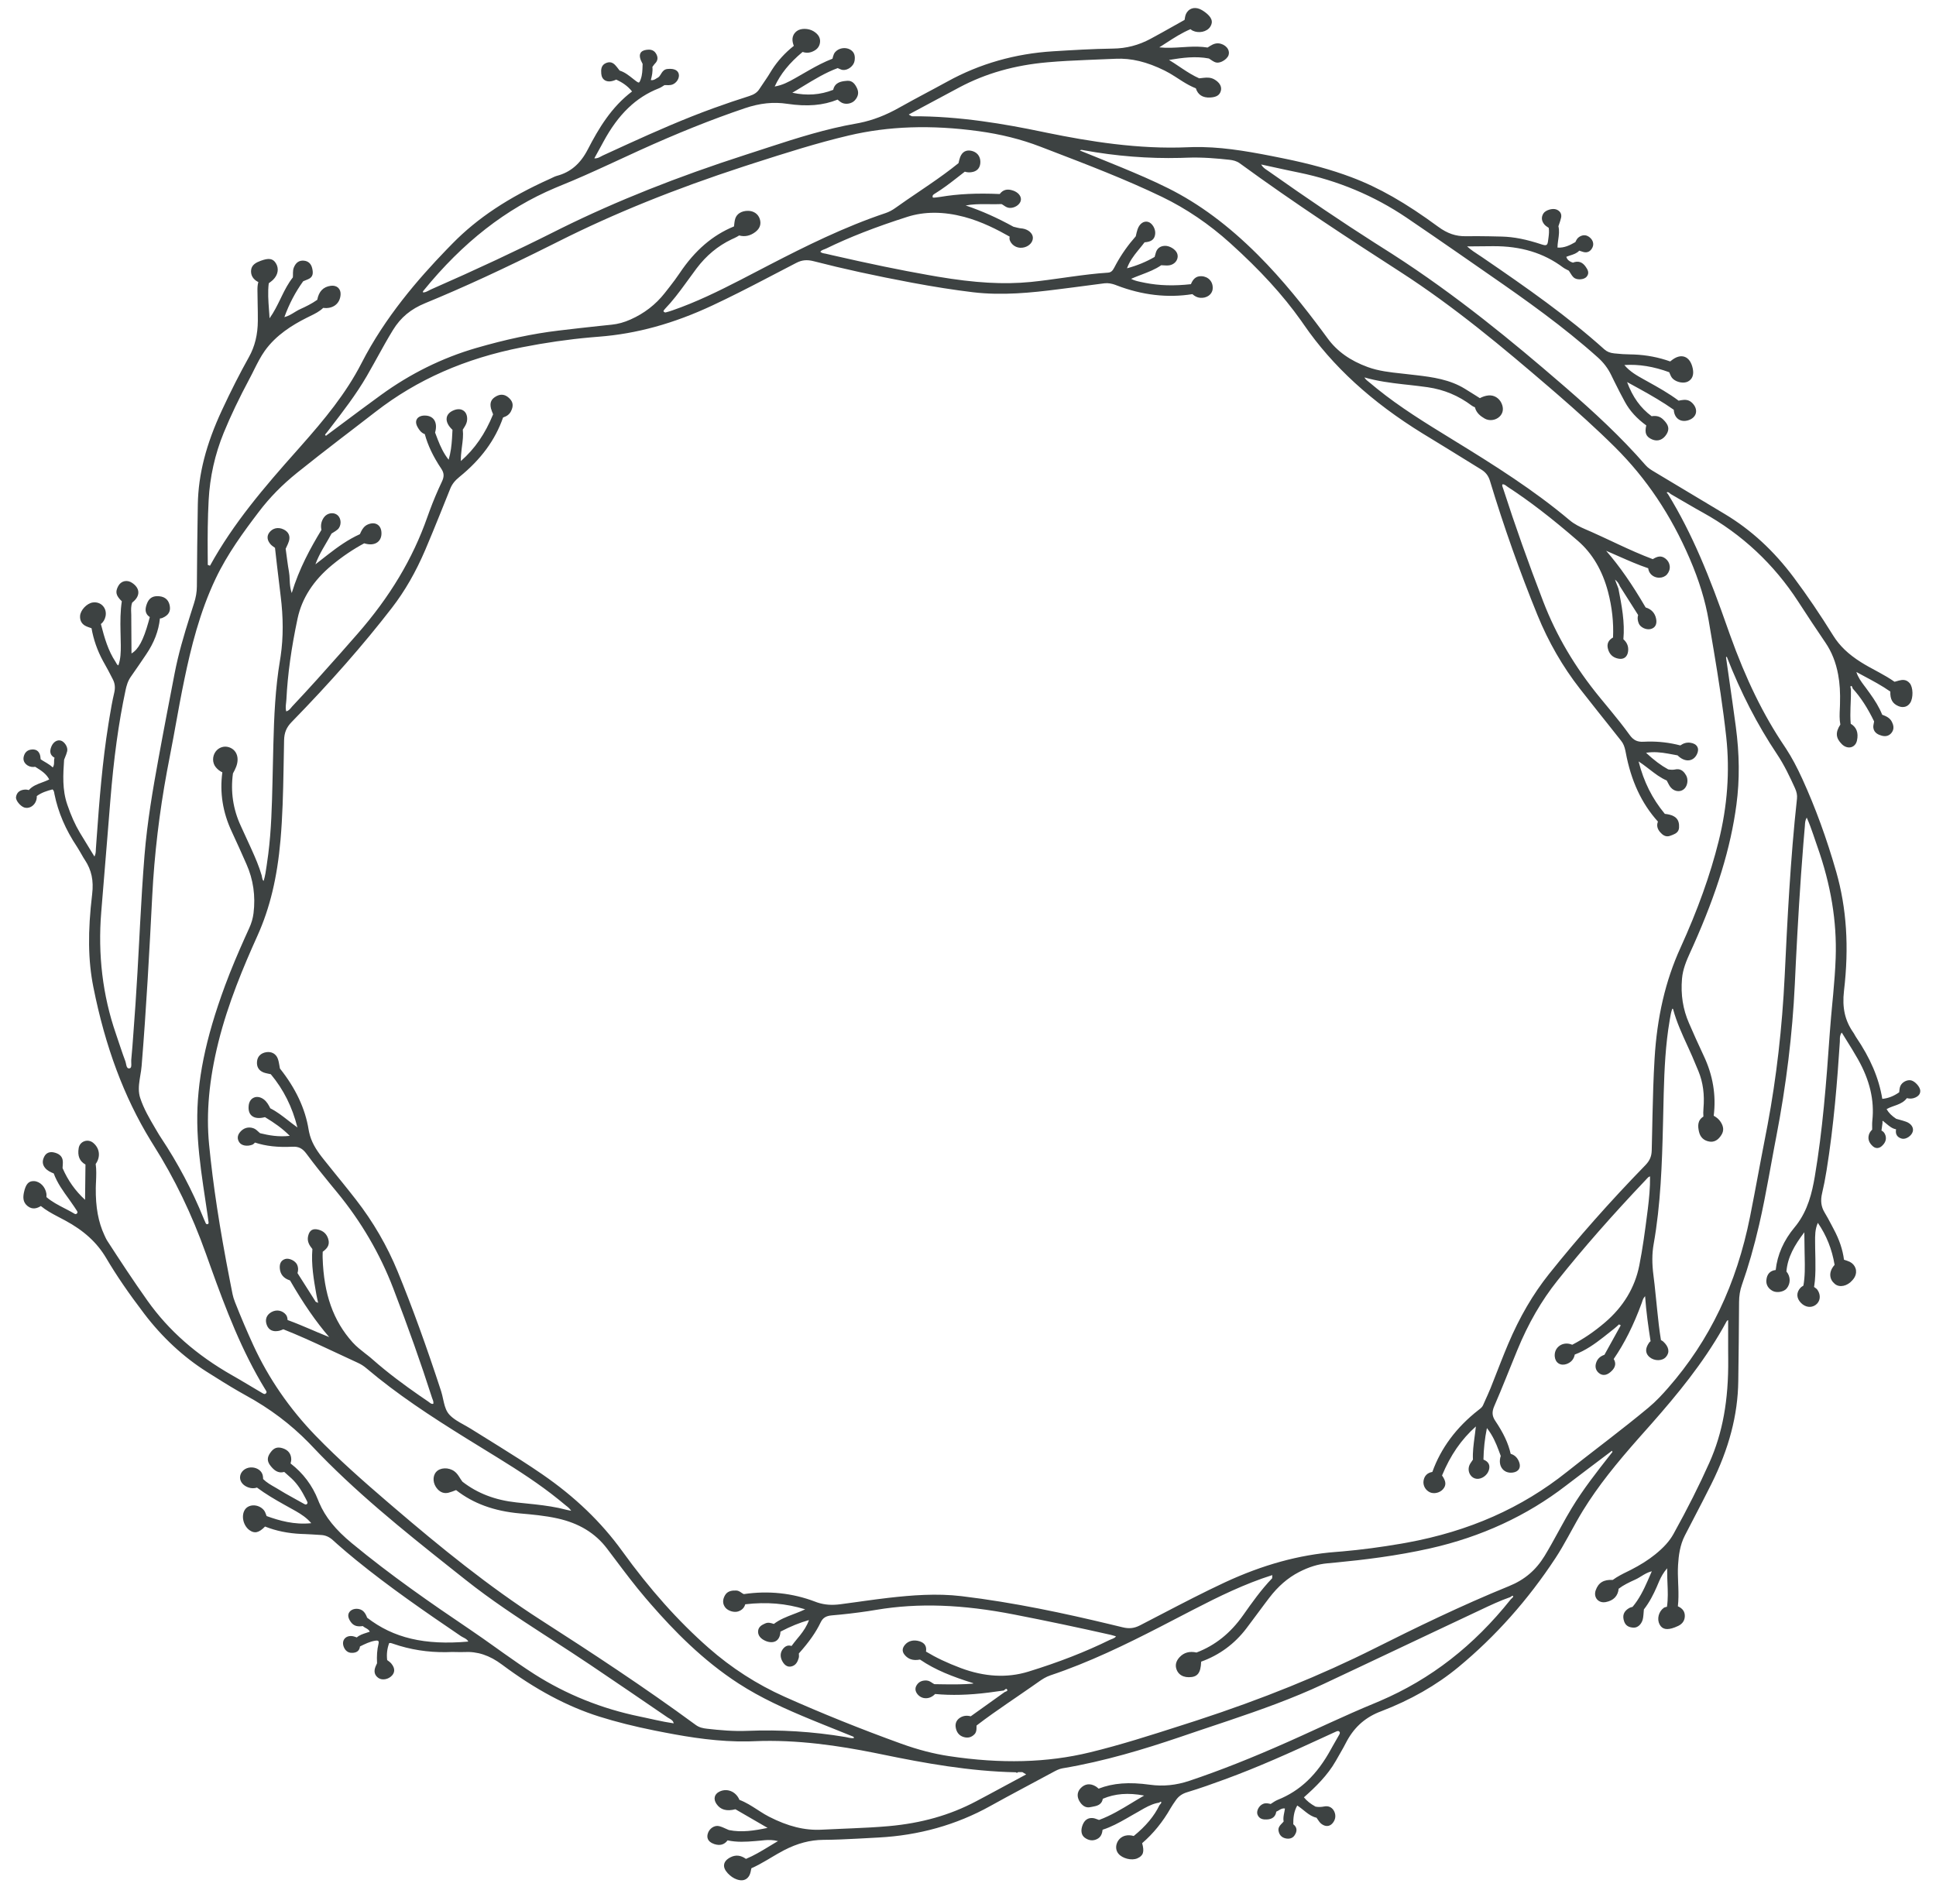 <?xml version="1.0" encoding="UTF-8"?>
<svg width="61px" height="60px" viewBox="0 0 61 60" version="1.1" xmlns="http://www.w3.org/2000/svg" xmlns:xlink="http://www.w3.org/1999/xlink">
    <title>53</title>
    <g id="页面-1" stroke="none" stroke-width="1" fill="none" fill-rule="evenodd">
        <g id="花环" transform="translate(-240, -556)" fill="#3D4242">
            <path d="M284.153,604.644 C283.5,604.756 282.892,604.836 282.303,604.888 L282.082,604.906 C280.932,604.995 279.789,605.309 278.59,605.866 C277.923,606.177 277.262,606.521 276.622,606.854 C276.387,606.977 276.153,607.099 275.917,607.22 C275.735,607.313 275.577,607.33 275.372,607.28 L274.961,607.181 C273.572,606.848 271.966,606.499 270.297,606.299 C269.51,606.205 268.725,606.269 267.994,606.352 C267.748,606.38 267.501,606.414 267.257,606.447 L267.015,606.481 C266.838,606.505 266.661,606.53 266.484,606.553 C266.209,606.59 265.981,606.573 265.754,606.498 L265.686,606.473 C264.967,606.199 264.21,606.12 263.437,606.234 C263.419,606.227 263.402,606.217 263.384,606.205 L263.358,606.188 C263.311,606.156 263.262,606.122 263.196,606.121 C263.065,606.117 262.92,606.133 262.841,606.275 C262.762,606.416 262.766,606.545 262.854,606.658 C262.939,606.765 263.133,606.823 263.261,606.779 C263.377,606.74 263.451,606.664 263.481,606.555 C264.158,606.476 264.761,606.527 265.37,606.713 C265.277,606.758 265.184,606.795 265.092,606.831 L265.001,606.866 C264.777,606.952 264.566,607.033 264.383,607.174 L264.366,607.169 C264.287,607.144 264.205,607.118 264.117,607.156 L264.071,607.177 C263.991,607.214 263.899,607.273 263.887,607.392 C263.876,607.508 263.936,607.608 264.061,607.679 C264.195,607.756 264.34,607.771 264.439,607.718 C264.504,607.683 264.582,607.602 264.591,607.417 C264.914,607.249 265.194,607.135 265.489,607.052 C265.424,607.239 265.319,607.392 265.207,607.534 L265.109,607.653 C265.052,607.723 264.994,607.795 264.94,607.869 C264.838,607.835 264.749,607.863 264.672,607.959 C264.583,608.07 264.574,608.205 264.645,608.341 C264.692,608.43 264.748,608.486 264.812,608.508 C264.849,608.521 264.889,608.523 264.931,608.514 C265.08,608.483 265.135,608.356 265.166,608.248 C265.174,608.222 265.175,608.195 265.174,608.168 L265.172,608.141 C265.171,608.129 265.171,608.116 265.171,608.104 C265.493,607.744 265.705,607.442 265.857,607.126 C265.925,606.984 266.025,606.921 266.204,606.905 C266.587,606.873 266.97,606.828 267.346,606.772 L267.627,606.727 C268.939,606.509 270.317,606.557 271.962,606.879 C272.969,607.075 273.988,607.29 274.99,607.516 L275.058,607.534 L275.163,607.565 C275.138,607.603 275.101,607.622 275.061,607.639 L275.03,607.651 C275.009,607.659 274.988,607.667 274.969,607.676 C274.2,608.054 273.36,608.382 272.402,608.677 C271.734,608.883 271.019,608.844 270.272,608.564 C269.836,608.4 269.488,608.234 269.176,608.045 C269.203,607.887 269.141,607.778 268.987,607.725 L268.969,607.719 C268.786,607.664 268.615,607.707 268.51,607.836 C268.413,607.954 268.42,608.067 268.532,608.18 C268.581,608.23 268.636,608.266 268.698,608.287 C268.781,608.316 268.877,608.318 268.988,608.297 C269.474,608.629 270.01,608.835 270.661,609.04 C270.661,609.045 270.661,609.05 270.662,609.055 C270.363,609.081 270.059,609.081 269.761,609.077 L269.44,609.072 L269.405,609.052 L269.369,609.03 C269.319,608.996 269.266,608.961 269.196,608.957 C269.048,608.948 268.94,609.002 268.875,609.117 C268.825,609.206 268.837,609.3 268.91,609.39 C268.974,609.468 269.063,609.512 269.162,609.515 C269.272,609.519 269.381,609.47 269.463,609.382 C269.976,609.43 270.526,609.416 271.142,609.338 L271.627,609.272 L271.675,609.234 C271.688,609.225 271.7,609.218 271.709,609.22 C271.719,609.221 271.727,609.233 271.732,609.242 C271.74,609.254 271.742,609.264 271.739,609.272 C271.736,609.283 271.722,609.292 271.705,609.3 L271.655,609.321 L270.586,610.085 C270.467,610.053 270.362,610.065 270.266,610.119 C270.145,610.188 270.09,610.301 270.113,610.435 C270.135,610.572 270.204,610.669 270.311,610.718 L270.357,610.736 C270.493,610.778 270.606,610.751 270.703,610.652 C270.759,610.594 270.766,610.528 270.768,610.462 L270.768,610.434 C270.768,610.414 270.768,610.394 270.77,610.375 C271.094,610.126 271.433,609.889 271.769,609.658 L272.019,609.487 C272.177,609.378 272.339,609.268 272.499,609.156 L272.739,608.988 C272.831,608.923 272.953,608.842 273.097,608.794 C274.313,608.388 275.483,607.817 276.55,607.268 L277.606,606.721 C278.4,606.311 279.22,605.909 280.088,605.635 L280.083,605.735 C279.735,606.097 279.447,606.504 279.169,606.899 C278.769,607.466 278.288,607.851 277.7,608.075 C277.484,608.026 277.305,608.074 277.168,608.22 C277.05,608.346 277.019,608.481 277.076,608.622 C277.117,608.722 277.191,608.792 277.293,608.827 C277.341,608.844 277.397,608.853 277.457,608.853 C277.731,608.853 277.834,608.724 277.846,608.363 C278.42,608.156 278.899,607.804 279.271,607.315 L279.444,607.084 L279.864,606.52 C279.906,606.465 279.948,606.409 279.99,606.354 C280.269,605.989 280.576,605.722 280.93,605.539 C281.242,605.379 281.525,605.291 281.822,605.264 L282.099,605.238 C282.956,605.156 284.017,605.029 285.065,604.792 C286.673,604.43 288.112,603.764 289.341,602.815 C289.567,602.641 289.796,602.467 290.024,602.296 L290.792,601.716 L290.805,601.756 L290.727,601.854 C290.309,602.387 289.877,602.937 289.52,603.528 C289.41,603.709 289.305,603.895 289.204,604.08 L289.103,604.263 C288.964,604.518 288.82,604.78 288.667,605.032 C288.392,605.481 288.036,605.783 287.547,605.982 C286.043,606.593 284.565,607.315 283.318,607.941 C281.615,608.795 279.778,609.54 277.71,610.215 L277.2,610.379 C276.272,610.677 275.313,610.985 274.346,611.22 C272.996,611.549 271.541,611.587 269.9,611.339 C269.412,611.265 268.92,611.137 268.396,610.948 C267.129,610.49 265.889,609.991 264.711,609.464 C263.851,609.079 263.048,608.562 262.326,607.928 C261.369,607.086 260.478,606.089 259.604,604.878 C258.94,603.96 258.115,603.167 257.082,602.456 C256.645,602.155 256.191,601.868 255.744,601.59 L255.41,601.382 C255.215,601.262 255.02,601.141 254.826,601.019 C254.78,600.99 254.733,600.963 254.685,600.936 L254.614,600.897 C254.449,600.805 254.278,600.71 254.158,600.578 C254.067,600.478 254.023,600.349 253.989,600.209 L253.961,600.087 C253.943,600.005 253.925,599.92 253.899,599.84 C253.434,598.417 252.987,597.184 252.531,596.071 C252.199,595.262 251.756,594.499 251.214,593.802 C251.073,593.62 250.927,593.438 250.783,593.259 L250.567,592.993 C250.452,592.85 250.337,592.707 250.222,592.564 L250.133,592.451 C249.957,592.222 249.804,591.981 249.739,591.675 L249.724,591.597 C249.619,590.939 249.315,590.292 248.82,589.671 L248.804,589.579 C248.791,589.506 248.779,589.43 248.752,589.359 C248.695,589.208 248.556,589.131 248.39,589.157 C248.222,589.184 248.116,589.288 248.099,589.442 C248.08,589.613 248.151,589.735 248.306,589.796 C248.341,589.809 248.378,589.818 248.414,589.826 L248.532,589.851 C248.936,590.335 249.21,590.885 249.371,591.529 C249.305,591.482 249.242,591.434 249.181,591.387 L249.09,591.316 C248.9,591.168 248.721,591.028 248.516,590.925 C248.467,590.827 248.411,590.717 248.306,590.64 C248.206,590.568 248.096,590.548 248.003,590.587 C247.91,590.625 247.849,590.716 247.836,590.836 C247.819,590.982 247.853,591.094 247.933,591.161 C248.024,591.237 248.167,591.252 248.349,591.204 C248.644,591.383 248.892,591.553 249.13,591.793 C248.778,591.834 248.473,591.778 248.195,591.71 L248.166,591.686 L248.138,591.66 C248.102,591.627 248.066,591.593 248.019,591.569 L247.98,591.552 C247.823,591.499 247.671,591.545 247.562,591.677 C247.476,591.781 247.469,591.892 247.541,591.998 C247.611,592.102 247.783,592.134 247.949,592.073 C247.97,592.065 247.987,592.051 248.003,592.036 L248.034,592.005 C248.378,592.118 248.753,592.159 249.214,592.136 C249.41,592.126 249.53,592.187 249.658,592.36 C249.899,592.687 250.158,593.009 250.415,593.322 L250.625,593.577 C251.378,594.493 251.971,595.507 252.388,596.592 C252.868,597.842 253.266,598.966 253.606,600.028 L253.615,600.054 L253.624,600.079 C253.645,600.131 253.664,600.18 253.653,600.237 C253.616,600.247 253.585,600.234 253.555,600.213 L253.485,600.161 L253.212,599.974 C252.747,599.651 252.233,599.274 251.744,598.843 C251.693,598.797 251.639,598.753 251.585,598.711 L251.504,598.648 C251.369,598.542 251.228,598.432 251.11,598.301 C250.501,597.624 250.201,596.778 250.166,595.639 L250.165,595.569 L250.168,595.446 C250.288,595.357 250.407,595.245 250.341,595.039 C250.293,594.887 250.194,594.793 250.039,594.751 C249.949,594.727 249.878,594.73 249.824,594.761 C249.769,594.793 249.731,594.854 249.709,594.948 C249.668,595.117 249.748,595.246 249.843,595.36 C249.802,595.849 249.886,596.326 249.967,596.788 L249.989,596.898 L250.024,597.057 L249.947,597.021 L249.374,596.119 C249.402,596.025 249.399,595.939 249.364,595.858 C249.308,595.73 249.11,595.635 248.986,595.674 C248.858,595.715 248.801,595.817 248.817,595.979 C248.834,596.157 248.935,596.279 249.117,596.342 L249.138,596.349 C249.558,597.077 249.953,597.648 250.372,598.135 C250.251,598.086 250.13,598.036 250.011,597.986 L249.834,597.91 C249.582,597.803 249.322,597.692 249.061,597.597 C249.058,597.547 249.051,597.484 249.011,597.432 C248.899,597.292 248.711,597.257 248.551,597.348 C248.396,597.436 248.343,597.583 248.405,597.751 C248.466,597.914 248.6,597.978 248.794,597.937 C248.817,597.932 248.839,597.924 248.861,597.916 L248.927,597.889 C249.4,598.076 249.869,598.29 250.326,598.504 L250.599,598.631 C250.825,598.737 251.05,598.843 251.276,598.946 C251.375,598.991 251.464,599.048 251.548,599.12 C252.512,599.936 253.558,600.622 254.712,601.338 L255.692,601.942 C256.342,602.344 256.997,602.766 257.598,603.252 L257.804,603.421 L257.831,603.443 C257.889,603.487 257.947,603.533 257.998,603.608 L257.972,603.603 C257.941,603.597 257.913,603.592 257.886,603.586 L257.847,603.577 C257.524,603.491 257.192,603.444 256.864,603.407 L256.271,603.345 C255.6,603.272 255.044,603.059 254.571,602.692 C254.552,602.668 254.535,602.643 254.518,602.617 L254.493,602.578 C254.445,602.501 254.396,602.422 254.316,602.364 C254.135,602.232 253.866,602.242 253.741,602.386 C253.619,602.526 253.638,602.763 253.785,602.925 C253.884,603.033 254,603.071 254.131,603.039 C254.171,603.029 254.211,603.016 254.25,603.002 L254.37,602.956 C254.909,603.378 255.565,603.618 256.375,603.691 C256.764,603.725 257.166,603.761 257.561,603.848 C258.243,603.999 258.755,604.31 259.127,604.8 L259.382,605.138 C259.688,605.545 260.004,605.965 260.341,606.359 L260.524,606.571 C261.215,607.363 262.129,608.312 263.271,609.051 C263.972,609.505 264.716,609.844 265.617,610.214 L265.966,610.356 L266.853,610.713 L266.86,610.716 C266.887,610.725 266.905,610.732 266.906,610.77 C266.856,610.78 266.803,610.772 266.749,610.761 L266.71,610.752 C266.685,610.747 266.66,610.741 266.636,610.737 C265.612,610.566 264.575,610.501 263.556,610.543 C263.112,610.562 262.677,610.522 262.274,610.476 C262.157,610.463 262.033,610.439 261.923,610.358 C260.283,609.153 258.611,608.059 257.049,607.056 C255.391,605.992 253.853,604.736 252.432,603.52 L252.182,603.306 C251.484,602.706 250.678,602.001 249.938,601.236 C249.119,600.388 248.463,599.434 247.987,598.402 C247.785,597.962 247.589,597.503 247.405,597.035 C247.368,596.94 247.343,596.86 247.328,596.785 L247.247,596.374 C246.917,594.687 246.713,593.344 246.588,592.065 C246.492,591.075 246.588,590.02 246.881,588.841 C247.186,587.614 247.674,586.458 248.111,585.489 C248.503,584.62 248.734,583.661 248.838,582.472 C248.902,581.736 248.921,580.985 248.934,580.253 L248.951,579.328 C248.956,579.088 249.025,578.921 249.189,578.753 C250.417,577.494 251.45,576.318 252.347,575.156 C252.756,574.627 253.1,574.028 253.4,573.327 C253.553,572.969 253.701,572.604 253.847,572.244 L254.187,571.398 C254.245,571.256 254.332,571.145 254.479,571.026 C255.154,570.478 255.603,569.867 255.851,569.156 C255.977,569.114 256.055,569.052 256.101,568.958 C256.183,568.794 256.168,568.67 256.053,568.556 C255.929,568.431 255.792,568.406 255.647,568.481 C255.479,568.569 255.426,568.685 255.469,568.868 C255.477,568.899 255.488,568.93 255.499,568.96 L255.537,569.056 C255.285,569.673 254.962,570.143 254.521,570.529 C254.518,570.399 254.53,570.276 254.545,570.156 L254.556,570.067 C254.58,569.886 254.602,569.714 254.582,569.539 L254.638,569.45 C254.68,569.382 254.715,569.309 254.719,569.221 C254.725,569.096 254.684,568.996 254.604,568.941 C254.525,568.885 254.416,568.88 254.298,568.928 C254.169,568.98 254.092,569.061 254.075,569.164 C254.055,569.284 254.12,569.418 254.257,569.545 L254.242,569.822 C254.228,570.035 254.204,570.255 254.136,570.487 C253.976,570.285 253.878,570.069 253.794,569.855 L253.709,569.631 C253.756,569.465 253.744,569.321 253.674,569.224 C253.618,569.147 253.527,569.102 253.412,569.096 C253.287,569.088 253.185,569.128 253.138,569.202 C253.108,569.249 253.087,569.332 253.156,569.456 C253.205,569.543 253.267,569.639 253.385,569.681 C253.48,570.034 253.65,570.391 253.905,570.772 C253.995,570.908 254,571.018 253.922,571.181 C253.783,571.473 253.653,571.781 253.535,572.101 L253.465,572.294 C253.005,573.607 252.282,574.814 251.255,575.985 L250.732,576.58 C250.253,577.122 249.739,577.697 249.214,578.253 L249.195,578.275 L249.176,578.298 C249.132,578.35 249.091,578.399 249.018,578.417 C248.998,578.341 249.002,578.266 249.009,578.193 L249.014,578.15 C249.018,578.113 249.022,578.077 249.024,578.041 C249.063,577.252 249.179,576.418 249.376,575.491 C249.511,574.856 249.876,574.289 250.462,573.806 C250.79,573.535 251.131,573.305 251.476,573.121 C251.643,573.174 251.79,573.163 251.891,573.089 C251.969,573.032 252.014,572.941 252.019,572.829 L252.019,572.786 C252.015,572.669 251.97,572.579 251.893,572.53 C251.814,572.48 251.709,572.478 251.597,572.524 C251.484,572.571 251.426,572.656 251.38,572.746 L251.339,572.833 C250.972,572.999 250.646,573.232 250.336,573.473 L249.938,573.784 C249.998,573.616 250.079,573.458 250.165,573.305 L250.27,573.124 C250.329,573.023 250.391,572.919 250.446,572.814 L250.502,572.779 C250.548,572.751 250.596,572.721 250.638,572.685 C250.698,572.632 250.733,572.545 250.731,572.452 C250.728,572.363 250.694,572.284 250.636,572.235 C250.58,572.187 250.506,572.166 250.428,572.174 C250.341,572.184 250.261,572.23 250.209,572.301 C250.123,572.42 250.096,572.553 250.128,572.698 C249.781,573.272 249.429,573.911 249.192,574.688 C249.155,574.58 249.141,574.477 249.133,574.378 L249.127,574.26 C249.123,574.174 249.119,574.093 249.104,574.012 C249.084,573.901 249.067,573.787 249.052,573.674 L249.001,573.293 L249.032,573.226 C249.058,573.171 249.085,573.114 249.103,573.055 C249.152,572.893 249.094,572.762 248.939,572.685 C248.769,572.601 248.59,572.639 248.484,572.783 C248.4,572.898 248.416,573.03 248.53,573.157 C248.549,573.178 248.571,573.196 248.594,573.213 L248.665,573.264 L248.726,573.804 C248.765,574.15 248.804,574.471 248.842,574.774 C248.928,575.46 248.929,576.084 248.843,576.675 L248.822,576.81 C248.674,577.687 248.635,578.585 248.613,579.467 L248.591,580.413 L248.586,580.632 C248.568,581.381 248.549,582.153 248.453,582.91 L248.401,583.282 C248.379,583.44 248.355,583.604 248.307,583.761 C248.278,583.737 248.268,583.706 248.261,583.67 L248.256,583.643 C248.253,583.623 248.25,583.604 248.245,583.586 C248.163,583.304 248.044,583.028 247.931,582.778 L247.883,582.672 C247.785,582.456 247.685,582.24 247.586,582.024 C247.344,581.502 247.261,580.946 247.34,580.372 C247.418,580.231 247.488,580.09 247.486,579.927 C247.484,579.759 247.399,579.626 247.256,579.563 L247.211,579.546 C247.058,579.497 246.89,579.553 246.793,579.686 C246.685,579.836 246.688,580.043 246.801,580.179 C246.858,580.248 246.927,580.301 247.006,580.338 C246.919,580.973 247.018,581.6 247.301,582.203 C247.463,582.549 247.62,582.902 247.766,583.233 C247.981,583.717 248.055,584.237 247.988,584.778 C247.968,584.937 247.924,585.091 247.852,585.248 L247.716,585.548 C247.509,586.01 247.286,586.53 247.09,587.06 C246.468,588.744 246.198,590.079 246.216,591.388 C246.225,592.056 246.309,592.725 246.405,593.38 L246.541,594.293 C246.552,594.368 246.564,594.446 246.572,594.522 C246.574,594.54 246.57,594.555 246.562,594.565 C246.555,594.572 246.545,594.577 246.532,594.577 C246.518,594.577 246.494,594.575 246.484,594.55 L246.453,594.479 L246.432,594.433 L246.413,594.387 C246.055,593.505 245.605,592.654 245.075,591.857 C245.036,591.799 244.999,591.738 244.963,591.677 L244.89,591.553 C244.712,591.251 244.528,590.938 244.417,590.598 C244.355,590.409 244.371,590.214 244.4,590.022 L244.42,589.894 C244.437,589.796 244.454,589.694 244.462,589.594 C244.61,587.785 244.709,585.951 244.797,584.228 C244.864,582.926 245.02,581.608 245.261,580.306 L245.323,579.981 C245.371,579.738 245.417,579.492 245.462,579.249 L245.528,578.886 C245.617,578.393 245.71,577.884 245.814,577.387 C246.015,576.425 246.288,575.298 246.795,574.233 C247.164,573.457 247.671,572.765 248.159,572.124 C248.497,571.678 248.892,571.276 249.365,570.895 C249.811,570.536 250.269,570.181 250.72,569.833 L251.057,569.575 C251.316,569.376 251.575,569.177 251.833,568.977 C253.141,567.962 254.651,567.296 256.45,566.943 C257.178,566.8 257.902,566.695 258.607,566.632 L258.871,566.61 C260.056,566.519 261.226,566.197 262.447,565.625 C263.01,565.362 263.569,565.076 264.114,564.792 L264.44,564.622 C264.657,564.509 264.874,564.396 265.092,564.283 C265.269,564.192 265.428,564.177 265.641,564.232 C266.566,564.471 267.575,564.691 268.726,564.907 C269.434,565.039 270.065,565.138 270.655,565.209 C271.581,565.32 272.513,565.222 273.314,565.12 L273.81,565.057 L274.794,564.928 C274.921,564.912 275.035,564.939 275.14,564.976 L275.184,564.993 C275.988,565.302 276.792,565.394 277.57,565.269 C277.648,565.339 277.725,565.375 277.811,565.384 C278.015,565.404 278.19,565.285 278.208,565.112 C278.22,565.004 278.191,564.903 278.126,564.828 C278.062,564.754 277.968,564.71 277.862,564.704 C277.662,564.691 277.576,564.828 277.524,564.955 C276.999,565.014 276.528,565.001 276.089,564.915 L275.934,564.883 C275.839,564.862 275.741,564.841 275.639,564.787 C275.712,564.754 275.786,564.724 275.859,564.696 L275.969,564.654 C276.19,564.569 276.399,564.49 276.588,564.358 L276.626,564.36 L276.663,564.362 C276.725,564.366 276.79,564.37 276.852,564.359 C276.95,564.34 277.031,564.283 277.075,564.202 C277.113,564.132 277.118,564.051 277.088,563.98 C277.035,563.852 276.845,563.739 276.697,563.747 C276.552,563.755 276.455,563.83 276.417,563.966 L276.38,564.097 C276.107,564.254 275.83,564.368 275.51,564.455 C275.588,564.237 275.718,564.065 275.85,563.902 L275.9,563.841 C275.955,563.774 276.011,563.706 276.063,563.636 C276.28,563.621 276.38,563.542 276.398,563.371 C276.415,563.212 276.302,563.024 276.17,562.991 C276.033,562.957 275.905,563.049 275.843,563.225 C275.831,563.259 275.822,563.294 275.813,563.329 L275.786,563.446 C275.547,563.716 275.34,564.009 275.17,564.318 L275.108,564.434 C275.058,564.529 275.01,564.586 274.91,564.592 C274.518,564.617 274.126,564.668 273.741,564.721 L273.512,564.753 C273.174,564.801 272.825,564.85 272.48,564.885 C271.627,564.969 270.719,564.917 269.536,564.717 L269.255,564.668 C268.358,564.51 267.404,564.313 266.225,564.043 L266.013,563.994 L265.99,563.99 C265.937,563.981 265.887,563.972 265.847,563.935 C265.868,563.901 265.901,563.884 265.938,563.869 L265.966,563.859 C265.986,563.852 266.005,563.845 266.023,563.836 C266.763,563.475 267.579,563.156 268.59,562.833 C269.125,562.662 269.726,562.662 270.377,562.834 C270.935,562.982 271.436,563.243 271.813,563.457 C271.801,563.505 271.806,563.552 271.827,563.596 C271.906,563.762 272.09,563.844 272.275,563.794 C272.437,563.751 272.547,563.626 272.544,563.49 C272.541,563.353 272.402,563.231 272.221,563.202 L272.184,563.198 C272.143,563.194 272.105,563.187 272.066,563.178 L271.932,563.145 C271.417,562.861 270.926,562.643 270.427,562.475 C270.633,562.435 270.843,562.432 271.05,562.433 L271.153,562.434 C271.286,562.436 271.423,562.437 271.558,562.431 L271.592,562.451 L271.626,562.473 C271.676,562.507 271.727,562.542 271.795,562.55 C271.955,562.569 272.138,562.454 272.164,562.317 C272.186,562.204 272.109,562.09 271.97,562.025 L271.928,562.008 L271.918,562.005 C271.739,561.942 271.601,561.978 271.5,562.114 C270.777,562.082 270.184,562.111 269.633,562.204 C269.59,562.211 269.545,562.217 269.499,562.222 L269.428,562.228 C269.413,562.23 269.388,562.229 269.385,562.21 C269.382,562.186 269.386,562.16 269.394,562.15 C269.408,562.134 269.426,562.121 269.445,562.108 L269.482,562.085 C269.703,561.948 269.911,561.791 270.112,561.634 L270.399,561.41 C270.483,561.437 270.572,561.439 270.664,561.415 C270.815,561.376 270.897,561.255 270.889,561.082 C270.881,560.91 270.774,560.787 270.601,560.751 C270.438,560.718 270.318,560.786 270.253,560.95 C270.242,560.979 270.233,561.01 270.225,561.041 L270.201,561.141 C269.909,561.378 269.6,561.599 269.29,561.812 L268.92,562.064 C268.687,562.222 268.445,562.386 268.212,562.553 C268.109,562.627 268.008,562.679 267.905,562.714 C266.6,563.151 265.37,563.764 264.262,564.337 L263.33,564.821 C262.642,565.175 261.933,565.523 261.192,565.779 C261.117,565.805 261.043,565.829 260.967,565.847 C260.957,565.849 260.93,565.838 260.915,565.823 C260.903,565.811 260.904,565.792 260.918,565.777 L260.936,565.754 C260.942,565.746 260.947,565.739 260.954,565.732 C261.189,565.488 261.395,565.215 261.591,564.945 L261.689,564.811 C261.773,564.695 261.86,564.575 261.947,564.459 C262.254,564.053 262.614,563.753 263.048,563.544 L263.142,563.501 C263.167,563.49 263.191,563.477 263.215,563.464 L263.289,563.42 C263.469,563.469 263.642,563.432 263.803,563.308 C263.946,563.198 263.992,563.055 263.937,562.893 C263.885,562.74 263.743,562.644 263.568,562.644 C263.369,562.643 263.216,562.736 263.168,562.886 C263.153,562.93 263.146,562.976 263.14,563.022 L263.127,563.135 C262.455,563.409 261.895,563.89 261.416,564.606 C261.316,564.755 261.207,564.9 261.097,565.041 L260.943,565.237 C260.66,565.597 260.298,565.877 259.867,566.068 C259.666,566.158 259.473,566.211 259.277,566.231 L258.876,566.273 C258.47,566.316 258.044,566.364 257.587,566.419 C256.786,566.515 255.938,566.695 254.994,566.969 C253.934,567.278 252.927,567.775 252.002,568.448 C251.804,568.592 251.605,568.738 251.408,568.884 L250.297,569.712 L250.268,569.736 L250.242,569.695 L250.302,569.623 L250.402,569.493 C250.804,568.971 251.22,568.432 251.557,567.851 C251.631,567.722 251.705,567.592 251.777,567.462 L251.884,567.269 C252.043,566.981 252.207,566.684 252.382,566.399 C252.627,566.002 252.942,565.74 253.403,565.551 C254.593,565.062 255.868,564.474 257.402,563.706 L257.604,563.605 C259.343,562.73 261.252,561.958 263.43,561.247 L263.766,561.138 C264.733,560.828 265.732,560.508 266.742,560.27 C267.998,559.974 269.337,559.929 270.833,560.133 C271.538,560.23 272.174,560.389 272.775,560.62 L273.093,560.742 C274.26,561.19 275.467,561.652 276.613,562.204 C277.372,562.571 278.096,563.061 278.762,563.662 C279.706,564.514 280.42,565.294 280.997,566.108 L281.082,566.23 C281.987,567.544 283.216,568.669 284.834,569.666 L284.997,569.765 C285.206,569.891 285.416,570.02 285.624,570.149 L285.933,570.34 C286.175,570.49 286.417,570.64 286.66,570.789 C286.811,570.88 286.897,570.99 286.947,571.156 C287.38,572.587 287.883,574.009 288.443,575.382 C288.788,576.228 289.238,577.01 289.782,577.706 C289.97,577.947 290.162,578.19 290.352,578.429 L290.636,578.785 C290.785,578.973 290.934,579.16 291.082,579.348 C291.153,579.437 291.187,579.534 291.213,579.656 L291.224,579.71 C291.39,580.604 291.722,581.318 292.239,581.891 C292.192,582.006 292.216,582.12 292.312,582.228 C292.377,582.302 292.481,582.394 292.627,582.337 L292.709,582.306 C292.806,582.267 292.898,582.212 292.904,582.077 C292.91,581.967 292.899,581.811 292.742,581.725 C292.649,581.673 292.546,581.657 292.456,581.647 C292.057,581.165 291.794,580.639 291.629,579.994 C291.723,580.055 291.809,580.119 291.891,580.182 L291.973,580.245 C292.15,580.381 292.317,580.511 292.515,580.595 L292.549,580.66 C292.577,580.716 292.606,580.774 292.649,580.821 C292.71,580.89 292.792,580.929 292.878,580.931 C292.956,580.933 293.029,580.902 293.081,580.846 C293.177,580.741 293.197,580.556 293.126,580.433 C293.073,580.34 292.985,580.223 292.822,580.241 L292.785,580.247 C292.718,580.261 292.647,580.26 292.562,580.245 C292.337,580.122 292.12,579.96 291.864,579.722 C292.107,579.683 292.336,579.709 292.557,579.748 L292.857,579.803 C292.972,579.919 293.106,579.976 293.226,579.958 C293.329,579.944 293.415,579.876 293.467,579.768 C293.511,579.679 293.515,579.596 293.478,579.531 C293.44,579.462 293.363,579.419 293.256,579.405 C293.146,579.391 293.047,579.418 292.944,579.49 C292.607,579.402 292.263,579.362 291.919,579.369 L291.79,579.374 C291.587,579.385 291.466,579.326 291.344,579.156 C291.154,578.892 290.948,578.635 290.742,578.385 L290.413,577.986 C289.624,577.024 289.039,576.032 288.624,574.954 C288.156,573.74 287.733,572.548 287.366,571.408 L287.353,571.372 C287.338,571.334 287.324,571.3 287.338,571.263 C287.381,571.257 287.415,571.277 287.45,571.302 L287.472,571.319 C287.486,571.329 287.5,571.34 287.514,571.349 C288.189,571.788 288.889,572.327 289.718,573.045 C290.171,573.437 290.49,573.978 290.667,574.651 C290.793,575.133 290.846,575.617 290.824,576.089 C290.676,576.171 290.622,576.292 290.664,576.447 C290.709,576.618 290.818,576.722 290.99,576.755 C291.072,576.772 291.143,576.76 291.197,576.722 C291.253,576.681 291.289,576.612 291.299,576.522 C291.316,576.372 291.267,576.248 291.15,576.144 C291.2,575.61 291.097,575.08 290.997,574.567 L290.993,574.546 L290.885,574.264 C290.971,574.333 291.01,574.398 291.039,574.473 L291.615,575.381 C291.589,575.458 291.595,575.544 291.633,575.642 C291.68,575.767 291.865,575.857 292.006,575.823 C292.151,575.789 292.215,575.672 292.182,575.502 C292.146,575.318 292.033,575.197 291.851,575.142 C291.417,574.399 291.03,573.844 290.607,573.357 L290.805,573.443 L291,573.529 C291.302,573.662 291.613,573.799 291.932,573.907 C291.941,573.98 291.969,574.042 292.015,574.092 C292.081,574.164 292.178,574.205 292.28,574.205 C292.377,574.205 292.466,574.167 292.525,574.1 C292.59,574.024 292.621,573.93 292.61,573.836 C292.6,573.743 292.551,573.659 292.473,573.6 C292.329,573.489 292.202,573.544 292.076,573.62 C291.704,573.481 291.339,573.316 290.983,573.15 L290.77,573.05 C290.567,572.956 290.36,572.858 290.151,572.765 L289.942,572.674 C289.788,572.607 289.609,572.522 289.456,572.393 C288.337,571.45 287.087,570.661 285.797,569.87 L285.726,569.826 C284.934,569.34 284.118,568.84 283.382,568.244 L283.174,568.072 L283.146,568.05 C283.091,568.008 283.034,567.964 282.989,567.893 C283.4,568.011 283.814,568.065 284.219,568.111 L284.37,568.127 C284.572,568.15 284.782,568.173 284.987,568.203 C285.503,568.279 285.957,568.469 286.375,568.784 C286.39,568.795 286.407,568.804 286.424,568.813 L286.473,568.835 C286.514,569.015 286.657,569.119 286.778,569.189 C286.923,569.273 287.12,569.249 287.246,569.131 C287.363,569.021 287.385,568.869 287.308,568.703 C287.232,568.541 287.074,568.446 286.903,568.461 C286.81,568.469 286.718,568.498 286.628,568.547 L286.486,568.457 C286.376,568.389 286.267,568.32 286.157,568.252 C285.682,567.96 285.146,567.884 284.623,567.823 L284.273,567.783 L284.158,567.77 C283.804,567.732 283.439,567.693 283.095,567.567 C282.542,567.365 282.13,567.071 281.834,566.667 L281.66,566.431 C281.121,565.706 280.428,564.824 279.628,564.026 C278.704,563.104 277.784,562.421 276.815,561.936 C276.319,561.687 275.809,561.472 275.33,561.273 C275.125,561.188 274.918,561.104 274.712,561.021 L274.025,560.743 C274.047,560.722 274.073,560.721 274.108,560.727 L274.147,560.735 C275.162,560.92 276.184,561.001 277.189,560.976 L277.404,560.969 C277.891,560.95 278.377,560.995 278.745,561.036 C278.844,561.048 278.96,561.07 279.067,561.149 C280.772,562.395 282.567,563.566 284.117,564.565 C285.831,565.671 287.373,566.966 288.806,568.197 L289.106,568.456 C289.667,568.944 290.291,569.501 290.886,570.092 C291.878,571.079 292.649,572.229 293.242,573.609 C293.536,574.293 293.731,574.929 293.837,575.551 L293.996,576.489 C294.147,577.393 294.291,578.313 294.391,579.226 C294.508,580.302 294.427,581.407 294.151,582.511 C293.886,583.574 293.492,584.673 292.947,585.871 C292.475,586.906 292.209,588.052 292.132,589.375 C292.097,589.965 292.08,590.563 292.067,591.151 L292.058,591.589 C292.053,591.811 292.048,592.033 292.043,592.254 C292.038,592.443 291.979,592.579 291.838,592.723 C290.735,593.856 289.714,595.01 288.802,596.153 C288.3,596.784 287.88,597.503 287.519,598.354 C287.439,598.542 287.363,598.733 287.288,598.922 L287.177,599.205 C287.107,599.385 287.037,599.565 286.965,599.744 C286.935,599.817 286.903,599.891 286.871,599.963 L286.822,600.071 C286.791,600.141 286.759,600.21 286.729,600.28 C286.707,600.33 286.671,600.365 286.629,600.398 L286.582,600.435 C285.888,600.977 285.4,601.633 285.131,602.384 C284.973,602.411 284.877,602.507 284.853,602.664 C284.831,602.815 284.916,602.964 285.059,603.028 C285.188,603.083 285.367,603.042 285.466,602.929 C285.574,602.805 285.566,602.679 285.436,602.496 C285.701,601.856 286.041,601.363 286.502,600.951 C286.494,601.026 286.485,601.099 286.476,601.17 L286.462,601.276 C286.429,601.524 286.398,601.759 286.41,601.995 L286.374,602.048 C286.343,602.092 286.31,602.139 286.292,602.191 C286.259,602.288 286.272,602.395 286.329,602.479 C286.376,602.55 286.449,602.594 286.53,602.601 C286.686,602.614 286.856,602.495 286.909,602.336 C286.962,602.175 286.905,602.06 286.741,601.995 C286.747,601.661 286.782,601.335 286.85,601.002 C287.029,601.228 287.135,601.473 287.225,601.715 L287.286,601.88 C287.234,602.041 287.255,602.191 287.342,602.293 C287.418,602.382 287.532,602.421 287.665,602.404 C287.756,602.392 287.823,602.354 287.859,602.296 C287.894,602.239 287.898,602.164 287.868,602.081 C287.821,601.949 287.738,601.861 287.621,601.821 L287.599,601.814 C287.524,601.483 287.374,601.162 287.114,600.775 C287.011,600.623 287.003,600.492 287.082,600.309 C287.207,600.022 287.328,599.729 287.445,599.439 L287.561,599.152 C287.642,598.95 287.724,598.748 287.807,598.547 C288.153,597.704 288.568,596.987 289.073,596.353 C289.879,595.341 290.79,594.303 291.857,593.179 L291.883,593.15 C291.913,593.116 291.941,593.083 291.99,593.071 C291.995,593.426 291.959,593.778 291.921,594.091 L291.906,594.207 C291.83,594.804 291.758,595.342 291.65,595.885 C291.511,596.578 291.148,597.179 290.572,597.672 C290.232,597.963 289.893,598.193 289.539,598.376 L289.522,598.37 C289.502,598.363 289.482,598.355 289.462,598.351 C289.333,598.32 289.205,598.349 289.112,598.429 C289.02,598.507 288.975,598.624 288.988,598.751 C288.997,598.846 289.041,598.923 289.11,598.966 C289.18,599.009 289.267,599.016 289.358,598.984 C289.503,598.933 289.59,598.832 289.618,598.685 C289.959,598.557 290.251,598.349 290.527,598.133 L290.85,597.877 C290.878,597.855 290.906,597.832 290.932,597.808 L291.013,597.734 L291.067,597.764 L290.553,598.693 C290.424,598.737 290.34,598.814 290.298,598.926 C290.246,599.062 290.276,599.185 290.381,599.27 C290.487,599.355 290.612,599.346 290.734,599.244 C290.838,599.158 290.961,599.02 290.845,598.825 C291.186,598.33 291.474,597.754 291.726,597.065 L291.741,597.022 C291.758,596.967 291.776,596.909 291.834,596.845 C291.87,597.352 291.936,597.807 292.007,598.265 L292.004,598.268 C291.993,598.277 291.98,598.286 291.97,598.299 C291.796,598.535 291.876,598.683 291.975,598.766 C292.129,598.896 292.376,598.894 292.492,598.76 C292.618,598.616 292.586,598.439 292.403,598.273 C292.392,598.263 292.379,598.255 292.367,598.248 L292.334,598.23 C292.282,597.912 292.246,597.588 292.214,597.27 L292.19,597.033 C292.172,596.85 292.153,596.662 292.132,596.475 L292.098,596.195 C292.049,595.816 292.051,595.503 292.103,595.209 C292.325,593.96 292.368,592.675 292.398,591.425 L292.421,590.448 C292.442,589.69 292.478,588.917 292.607,588.164 L292.616,588.109 C292.634,588.001 292.652,587.89 292.691,587.787 C292.707,587.788 292.713,587.791 292.716,587.799 L292.718,587.807 C292.825,588.206 293,588.587 293.169,588.956 L293.212,589.05 L293.32,589.291 C293.381,589.432 293.446,589.585 293.516,589.758 C293.66,590.11 293.711,590.494 293.673,590.934 C293.665,591.02 293.665,591.103 293.671,591.186 C293.479,591.305 293.493,591.495 293.533,591.665 C293.572,591.837 293.684,591.943 293.856,591.973 C294.008,592 294.137,591.929 294.24,591.762 C294.32,591.635 294.311,591.501 294.214,591.353 C294.163,591.274 294.088,591.208 293.996,591.161 C294.077,590.517 293.971,589.881 293.681,589.27 C293.509,588.908 293.35,588.547 293.217,588.241 C293.026,587.804 292.954,587.345 292.997,586.841 C293.022,586.544 293.136,586.275 293.254,586.015 L293.351,585.801 C294.099,584.126 294.532,582.714 294.712,581.355 C294.816,580.573 294.809,579.766 294.691,578.888 C294.657,578.635 294.622,578.381 294.586,578.127 L294.384,576.713 L294.407,576.693 C294.852,577.832 295.369,578.835 295.986,579.759 C296.219,580.106 296.395,580.481 296.556,580.835 C296.611,580.957 296.631,581.058 296.62,581.164 C296.41,583.074 296.315,585.034 296.232,586.762 C296.153,588.387 295.972,589.961 295.694,591.445 L295.637,591.741 C295.583,592.016 295.53,592.295 295.478,592.57 L295.401,592.981 C295.318,593.425 295.232,593.885 295.142,594.335 C294.715,596.474 293.869,598.241 292.557,599.738 C292.388,599.932 292.182,600.157 291.939,600.359 C291.531,600.699 291.106,601.032 290.689,601.356 L290.377,601.597 C290.045,601.854 289.702,602.119 289.369,602.384 C287.942,603.522 286.293,604.252 284.332,604.612 L284.153,604.644 Z M299.327,591.322 L299.334,591.326 L299.361,591.35 L299.409,591.389 L299.447,591.42 C299.533,591.491 299.621,591.565 299.742,591.587 C299.728,591.663 299.736,591.727 299.767,591.777 C299.798,591.827 299.852,591.863 299.927,591.882 C300.052,591.913 300.234,591.792 300.269,591.655 C300.302,591.53 300.213,591.403 300.054,591.347 L299.946,591.312 L299.746,591.256 C299.603,591.162 299.509,591.067 299.443,590.951 C299.499,590.919 299.56,590.894 299.62,590.872 L299.77,590.818 C299.887,590.773 300.001,590.716 300.082,590.605 C300.174,590.629 300.264,590.623 300.344,590.588 C300.457,590.538 300.509,590.466 300.504,590.367 C300.498,590.252 300.345,590.078 300.22,590.046 C300.092,590.015 299.928,590.101 299.876,590.225 C299.861,590.259 299.855,590.295 299.85,590.332 L299.846,590.368 C299.844,590.386 299.843,590.404 299.84,590.421 C299.664,590.544 299.494,590.61 299.308,590.628 C299.199,589.97 298.934,589.348 298.474,588.672 L298.456,588.642 L298.439,588.612 C298.427,588.589 298.414,588.565 298.398,588.543 C298.13,588.162 298.039,587.755 298.101,587.224 C298.264,585.842 298.183,584.616 297.857,583.475 C297.552,582.412 297.202,581.454 296.788,580.545 C296.616,580.168 296.453,579.865 296.281,579.6 L296.229,579.521 C295.562,578.534 295.012,577.41 294.505,575.995 L294.439,575.809 C293.869,574.18 293.331,572.837 292.554,571.569 L292.525,571.536 C292.52,571.53 292.516,571.523 292.516,571.52 L292.522,571.515 C292.544,571.502 292.564,571.509 292.59,571.527 L292.642,571.569 L292.963,571.756 C293.114,571.844 293.268,571.934 293.424,572.023 L293.657,572.154 C294.883,572.833 295.894,573.777 296.66,574.96 C296.942,575.396 297.231,575.831 297.519,576.255 C297.715,576.544 297.846,576.873 297.917,577.259 C297.968,577.528 297.986,577.825 297.975,578.192 L297.973,578.259 L297.97,578.326 C297.962,578.492 297.954,578.663 297.986,578.833 C297.825,579.08 297.84,579.26 298.036,579.453 C298.121,579.537 298.231,579.572 298.328,579.545 C298.42,579.519 298.487,579.443 298.51,579.335 C298.563,579.093 298.496,578.915 298.313,578.807 C298.298,578.635 298.3,578.46 298.306,578.289 L298.311,578.162 C298.317,578.023 298.322,577.88 298.32,577.738 L298.317,577.713 L298.312,577.688 C298.3,577.64 298.3,577.626 298.325,577.617 C298.332,577.615 298.336,577.617 298.337,577.617 C298.353,577.625 298.366,577.665 298.375,577.692 L298.38,577.701 C298.631,577.98 298.844,578.308 299.05,578.733 L299.045,578.76 L299.04,578.788 C299.03,578.835 299.02,578.885 299.026,578.934 C299.047,579.097 299.187,579.155 299.29,579.183 C299.422,579.22 299.532,579.185 299.607,579.082 C299.696,578.96 299.653,578.836 299.613,578.753 C299.548,578.617 299.424,578.568 299.304,578.522 C299.21,578.282 299.07,578.065 298.923,577.859 L298.787,577.671 L298.737,577.605 C298.643,577.479 298.546,577.35 298.491,577.176 L298.604,577.237 L298.715,577.297 C299.015,577.457 299.298,577.608 299.561,577.793 C299.552,578.037 299.631,578.176 299.822,578.254 C299.969,578.313 300.109,578.273 300.188,578.147 C300.289,577.987 300.28,577.658 300.173,577.531 C300.064,577.403 299.941,577.417 299.828,577.447 L299.776,577.462 C299.753,577.469 299.73,577.475 299.707,577.481 L299.691,577.483 C299.537,577.374 299.373,577.28 299.21,577.191 L299.088,577.125 C298.937,577.044 298.781,576.959 298.634,576.866 C298.239,576.617 297.963,576.352 297.764,576.033 C297.349,575.365 296.943,574.766 296.522,574.202 C295.888,573.353 295.176,572.698 294.346,572.199 L292.139,570.876 C292.032,570.812 291.93,570.752 291.85,570.66 C291.072,569.764 290.205,568.97 289.371,568.245 L289.179,568.079 C287.687,566.791 285.898,565.309 283.865,564.002 L283.3,563.643 C282.284,562.995 281.212,562.271 279.957,561.386 L279.917,561.359 C279.855,561.318 279.791,561.275 279.736,561.183 L280.523,561.354 C280.662,561.383 280.798,561.412 280.934,561.44 C282.158,561.692 283.296,562.169 284.316,562.858 C284.858,563.225 285.404,563.602 285.939,563.972 L286.961,564.682 C288.076,565.454 289.257,566.29 290.343,567.262 C290.526,567.425 290.664,567.608 290.767,567.82 L290.863,568.017 C290.987,568.268 291.094,568.475 291.201,568.67 C291.353,568.947 291.572,569.188 291.871,569.406 C291.814,569.645 291.864,569.765 292.054,569.847 C292.23,569.923 292.398,569.862 292.509,569.685 C292.609,569.523 292.579,569.389 292.405,569.22 C292.306,569.124 292.194,569.092 292.04,569.116 C291.689,568.856 291.442,568.513 291.267,568.04 L291.652,568.251 C292.043,568.467 292.397,568.673 292.738,568.913 C292.745,569.045 292.797,569.15 292.885,569.211 C292.969,569.269 293.078,569.28 293.194,569.244 C293.322,569.204 293.409,569.122 293.434,569.019 C293.459,568.914 293.418,568.797 293.321,568.7 C293.209,568.587 293.088,568.591 292.969,568.611 L292.89,568.626 C292.587,568.398 292.253,568.211 291.929,568.031 L291.796,567.957 C291.579,567.836 291.355,567.712 291.181,567.503 C291.638,567.473 292.102,567.549 292.595,567.73 L292.61,567.768 C292.634,567.827 292.658,567.887 292.709,567.936 C292.83,568.05 293.051,568.091 293.182,568.024 C293.322,567.952 293.376,567.812 293.337,567.618 C293.298,567.423 293.207,567.29 293.082,567.245 C292.956,567.199 292.811,567.24 292.66,567.362 L292.625,567.39 C292.264,567.261 291.882,567.187 291.486,567.171 L291.367,567.168 C291.214,567.167 291.049,567.156 290.862,567.136 C290.729,567.122 290.633,567.083 290.55,567.009 C289.387,565.965 288.13,565.084 286.725,564.123 L286.663,564.081 L286.599,564.039 C286.48,563.962 286.357,563.882 286.225,563.765 L287.041,563.758 C287.918,563.752 288.64,563.971 289.25,564.429 C289.277,564.449 289.305,564.465 289.334,564.48 L289.431,564.53 L289.451,564.561 L289.471,564.592 C289.503,564.644 289.536,564.698 289.581,564.741 C289.626,564.784 289.704,564.807 289.79,564.802 C289.879,564.798 289.955,564.766 289.994,564.718 C290.087,564.603 290.029,564.5 289.961,564.404 C289.856,564.254 289.725,564.212 289.561,564.276 C289.446,564.241 289.38,564.185 289.351,564.093 L289.415,564.069 L289.478,564.048 C289.579,564.016 289.683,563.982 289.76,563.899 L289.789,563.909 C289.821,563.92 289.854,563.931 289.886,563.94 C290.012,563.976 290.118,563.924 290.177,563.796 C290.227,563.687 290.193,563.566 290.088,563.48 C289.987,563.397 289.873,563.391 289.759,563.465 C289.707,563.498 289.678,563.545 289.654,563.594 L289.637,563.629 C289.462,563.729 289.287,563.817 289.074,563.802 C289.074,563.737 289.081,563.672 289.09,563.608 L289.099,563.544 C289.118,563.409 289.138,563.27 289.103,563.129 L289.13,563.051 C289.151,562.988 289.174,562.923 289.188,562.857 C289.212,562.739 289.156,562.646 289.035,562.6 L289.031,562.599 C288.91,562.557 288.7,562.622 288.633,562.722 C288.557,562.837 288.567,562.962 288.661,563.074 C288.681,563.099 288.707,563.118 288.733,563.137 L288.797,563.18 C288.814,563.279 288.805,563.375 288.792,563.475 L288.775,563.601 C288.767,563.665 288.752,563.702 288.727,563.717 C288.702,563.733 288.66,563.729 288.59,563.707 C288.093,563.542 287.702,563.465 287.321,563.455 L286.916,563.446 C286.681,563.442 286.432,563.44 286.184,563.444 C285.87,563.449 285.603,563.357 285.317,563.147 C284.29,562.392 283.446,561.91 282.581,561.585 C281.954,561.349 281.272,561.161 280.436,560.991 L280.073,560.918 C279.182,560.743 278.4,560.618 277.592,560.635 L277.43,560.64 C275.862,560.709 274.317,560.455 272.994,560.185 L272.83,560.151 C271.71,559.918 270.232,559.653 268.732,559.664 L268.7,559.648 C268.675,559.636 268.652,559.625 268.635,559.607 L269.103,559.356 C269.478,559.154 269.853,558.953 270.229,558.753 C271.059,558.312 271.968,558.054 273.005,557.963 C273.419,557.926 273.839,557.906 274.251,557.889 L274.559,557.876 C274.757,557.869 274.954,557.861 275.152,557.852 C275.644,557.829 276.135,557.947 276.696,558.224 C276.804,558.277 276.908,558.34 277.009,558.404 L277.265,558.568 C277.396,558.649 277.532,558.726 277.679,558.783 C277.743,558.987 277.894,559.085 278.129,559.073 C278.331,559.063 278.436,558.995 278.469,558.854 C278.5,558.722 278.423,558.593 278.258,558.5 C278.145,558.437 278.03,558.441 277.918,558.453 L277.876,558.458 C277.845,558.462 277.814,558.465 277.784,558.468 C277.599,558.386 277.427,558.278 277.26,558.167 L277.161,558.101 C277.055,558.03 276.946,557.957 276.834,557.889 C277.275,557.815 277.677,557.765 278.09,557.843 L278.118,557.861 L278.147,557.88 C278.182,557.904 278.218,557.928 278.256,557.947 L278.298,557.964 C278.353,557.983 278.424,557.975 278.501,557.94 C278.601,557.894 278.682,557.815 278.709,557.74 C278.73,557.678 278.724,557.61 278.692,557.55 C278.65,557.472 278.57,557.41 278.471,557.381 C278.333,557.34 278.227,557.387 278.128,557.448 L278.049,557.498 C277.845,557.465 277.64,557.466 277.438,557.476 L277.237,557.488 C277.005,557.503 276.765,557.518 276.527,557.492 L276.637,557.422 L276.747,557.351 C277,557.187 277.24,557.033 277.511,556.919 L277.521,556.928 C277.538,556.941 277.556,556.955 277.576,556.965 C277.772,557.06 278.028,557.004 278.132,556.844 C278.236,556.685 278.18,556.536 277.957,556.375 C277.898,556.332 277.848,556.303 277.799,556.283 C277.619,556.211 277.45,556.271 277.37,556.436 C277.354,556.469 277.346,556.504 277.339,556.54 L277.333,556.576 C277.33,556.593 277.327,556.61 277.324,556.627 L277.003,556.807 C276.758,556.945 276.504,557.088 276.252,557.223 C275.877,557.425 275.49,557.526 275.067,557.531 C274.425,557.54 273.766,557.58 273.185,557.616 C271.988,557.689 270.867,558.009 269.855,558.567 C269.712,558.645 269.568,558.723 269.425,558.8 L269.211,558.914 C268.926,559.067 268.631,559.224 268.344,559.386 C267.912,559.631 267.507,559.787 267.08,559.874 L266.973,559.894 C266.034,560.058 265.117,560.347 264.228,560.638 L263.756,560.792 L263.506,560.873 C261.33,561.575 259.427,562.333 257.699,563.186 L257.475,563.298 C256.29,563.894 255.017,564.49 253.581,565.12 L253.545,565.137 L253.509,565.156 C253.448,565.188 253.39,565.218 253.328,565.215 C253.321,565.194 253.325,565.183 253.334,565.171 L253.347,565.156 C254.585,563.635 255.943,562.575 257.495,561.92 L257.641,561.859 C258.166,561.648 258.688,561.412 259.198,561.177 L259.502,561.037 C259.713,560.939 259.923,560.842 260.134,560.746 C261.337,560.199 262.427,559.763 263.467,559.411 C263.943,559.25 264.368,559.206 264.803,559.271 C265.431,559.365 265.936,559.323 266.391,559.139 L266.422,559.165 C266.454,559.192 266.488,559.22 266.527,559.239 C266.657,559.303 266.844,559.265 266.937,559.159 C267.043,559.038 267.065,558.916 267.005,558.784 C266.95,558.666 266.866,558.533 266.697,558.546 L266.643,558.551 C266.491,558.565 266.301,558.605 266.253,558.831 C265.845,558.991 265.423,559.022 264.964,558.922 L265.08,558.854 L265.307,558.716 C265.651,558.507 266.006,558.29 266.394,558.146 L266.415,558.155 L266.436,558.164 C266.475,558.182 266.516,558.201 266.559,558.205 C266.72,558.219 266.902,558.076 266.926,557.917 C266.943,557.807 266.947,557.65 266.783,557.56 C266.633,557.478 266.429,557.513 266.318,557.638 C266.28,557.68 266.263,557.728 266.249,557.777 L266.23,557.85 C265.974,557.948 265.731,558.077 265.497,558.21 L265.061,558.46 C264.842,558.585 264.652,558.685 264.409,558.726 C264.594,558.328 264.867,557.99 265.288,557.637 C265.38,557.668 265.472,557.67 265.553,557.643 C265.721,557.588 265.816,557.488 265.836,557.346 C265.857,557.201 265.788,557.079 265.633,556.985 C265.468,556.885 265.223,556.885 265.1,556.984 C264.922,557.128 264.961,557.313 265.012,557.445 C264.737,557.662 264.506,557.915 264.325,558.197 L264.266,558.292 C264.226,558.361 264.181,558.428 264.136,558.495 L264.069,558.594 C264.021,558.664 263.974,558.733 263.928,558.804 C263.861,558.91 263.766,558.976 263.613,559.025 C263.239,559.143 262.86,559.272 262.487,559.407 C261.562,559.742 260.653,560.142 259.766,560.546 L258.994,560.9 L258.965,560.915 L258.936,560.93 C258.874,560.964 258.811,560.998 258.726,560.989 L258.947,560.588 L259.011,560.47 C259.48,559.602 260.036,559.067 260.76,558.783 C260.791,558.771 260.819,558.756 260.847,558.739 L260.937,558.682 L260.995,558.683 C261.043,558.684 261.093,558.685 261.141,558.677 C261.22,558.663 261.296,558.609 261.345,558.532 C261.388,558.463 261.403,558.387 261.385,558.324 C261.361,558.242 261.281,558.15 261.035,558.173 C260.928,558.183 260.878,558.248 260.838,558.312 L260.826,558.333 C260.8,558.375 260.775,558.416 260.738,558.44 L260.711,558.455 L260.684,558.471 C260.63,558.506 260.578,558.538 260.507,558.522 C260.542,558.392 260.572,558.254 260.556,558.108 L260.578,558.078 C260.591,558.06 260.604,558.042 260.617,558.026 L260.638,558.003 C260.732,557.909 260.741,557.8 260.665,557.68 C260.587,557.558 260.463,557.558 260.377,557.569 C260.275,557.581 260.208,557.618 260.179,557.677 C260.14,557.753 260.163,557.863 260.248,558.014 L260.246,558.071 C260.242,558.211 260.238,558.355 260.19,558.49 L260.174,558.533 C260.161,558.567 260.146,558.595 260.13,558.6 C260.113,558.605 260.08,558.584 260.046,558.56 L259.98,558.509 L259.934,558.473 C259.811,558.376 259.683,558.273 259.524,558.224 L259.437,558.112 C259.361,558.016 259.267,557.919 259.105,557.982 C258.936,558.048 258.934,558.194 258.945,558.325 C258.954,558.423 258.995,558.495 259.066,558.534 C259.155,558.584 259.279,558.574 259.416,558.508 C259.578,558.584 259.761,558.688 259.915,558.882 C259.264,559.374 258.861,560.049 258.522,560.706 C258.287,561.162 257.976,561.428 257.544,561.542 C257.508,561.552 257.473,561.567 257.439,561.583 L257.356,561.623 L257.323,561.638 C256.017,562.225 255.043,562.872 254.257,563.674 L254.058,563.878 C253.183,564.786 252.138,565.984 251.389,567.447 C250.898,568.405 250.213,569.229 249.486,570.05 L249.358,570.195 C248.334,571.344 247.354,572.487 246.617,573.827 L246.547,573.802 L246.544,573.423 C246.54,572.903 246.544,572.33 246.574,571.766 C246.612,571.031 246.772,570.316 247.049,569.638 C247.267,569.106 247.531,568.553 247.881,567.897 L247.946,567.772 L248.009,567.645 C248.109,567.446 248.212,567.24 248.343,567.055 C248.7,566.555 249.213,566.243 249.64,566.026 L249.777,565.958 C249.919,565.889 250.066,565.817 250.184,565.702 C250.332,565.722 250.467,565.691 250.566,565.615 C250.664,565.54 250.721,565.427 250.731,565.288 C250.738,565.199 250.711,565.121 250.655,565.068 C250.598,565.016 250.517,564.994 250.425,565.006 C250.186,565.037 250.046,565.182 249.996,565.448 C249.821,565.572 249.63,565.664 249.467,565.738 C249.423,565.757 249.38,565.781 249.339,565.805 L249.278,565.842 C249.181,565.902 249.08,565.963 248.96,565.994 C249.112,565.575 249.306,565.205 249.553,564.863 L249.706,564.8 C249.875,564.731 249.869,564.594 249.837,564.456 C249.804,564.31 249.713,564.227 249.573,564.214 C249.427,564.202 249.324,564.271 249.26,564.426 C249.237,564.482 249.232,564.539 249.231,564.595 L249.231,564.637 C249.231,564.673 249.231,564.707 249.227,564.742 C249.084,564.922 248.978,565.127 248.879,565.33 L248.837,565.417 C248.736,565.624 248.632,565.837 248.493,566.03 L248.485,565.894 L248.475,565.759 C248.455,565.486 248.434,565.203 248.468,564.927 L248.504,564.899 C248.536,564.875 248.57,564.85 248.599,564.822 C248.762,564.665 248.797,564.462 248.691,564.293 C248.598,564.144 248.468,564.124 248.212,564.219 C248.069,564.272 247.934,564.344 247.913,564.502 C247.892,564.669 247.972,564.805 248.14,564.889 C248.113,564.981 248.11,565.075 248.112,565.168 L248.118,565.558 C248.122,565.738 248.125,565.924 248.124,566.107 C248.122,566.543 248.03,566.917 247.845,567.249 C247.556,567.766 247.278,568.314 246.995,568.922 C246.492,570.001 246.25,570.945 246.233,571.894 C246.217,572.76 246.209,573.646 246.203,574.48 C246.202,574.656 246.173,574.827 246.111,575.018 L245.995,575.383 C245.788,576.036 245.619,576.614 245.501,577.225 L245.251,578.526 C245.164,578.985 245.076,579.448 244.993,579.906 C244.817,580.87 244.639,581.899 244.553,582.957 C244.495,583.673 244.453,584.399 244.414,585.113 L244.386,585.645 C244.351,586.301 244.315,586.975 244.269,587.644 L244.218,588.351 L244.203,588.558 C244.183,588.835 244.163,589.122 244.135,589.403 C244.134,589.422 244.134,589.441 244.135,589.462 L244.136,589.494 C244.141,589.592 244.14,589.657 244.079,589.666 C244.022,589.675 243.999,589.639 243.982,589.575 L243.97,589.521 C243.963,589.49 243.957,589.461 243.948,589.436 C243.9,589.311 243.856,589.183 243.813,589.055 L243.749,588.866 C243.716,588.766 243.683,588.667 243.649,588.568 C243.235,587.368 243.08,586.081 243.19,584.74 L243.381,582.41 L243.474,581.258 C243.583,579.897 243.736,578.781 243.957,577.745 C243.985,577.614 244.026,577.46 244.124,577.323 C244.21,577.202 244.295,577.078 244.379,576.955 L244.605,576.622 C244.856,576.252 244.998,575.882 245.039,575.489 L245.048,575.488 C245.07,575.486 245.092,575.483 245.113,575.474 C245.316,575.389 245.389,575.258 245.343,575.062 C245.299,574.876 245.16,574.78 244.94,574.787 C244.792,574.791 244.691,574.865 244.633,575.014 C244.576,575.161 244.543,575.327 244.72,575.445 L244.679,575.597 C244.515,576.181 244.362,576.464 244.143,576.592 L244.141,576.26 C244.139,575.981 244.137,575.705 244.136,575.429 L244.136,575.378 L244.134,575.326 C244.129,575.208 244.125,575.096 244.166,574.988 C244.297,574.886 244.364,574.773 244.359,574.659 C244.355,574.552 244.287,574.451 244.163,574.368 C244.086,574.315 243.998,574.297 243.916,574.316 C243.835,574.335 243.767,574.39 243.725,574.469 C243.626,574.656 243.651,574.765 243.838,574.948 C243.79,575.264 243.79,575.585 243.797,575.899 L243.8,576.033 C243.802,576.137 243.805,576.241 243.806,576.345 C243.807,576.547 243.803,576.762 243.729,576.968 C243.7,576.955 243.684,576.933 243.67,576.909 L243.66,576.889 C243.653,576.877 243.646,576.864 243.638,576.852 C243.407,576.501 243.293,576.107 243.179,575.665 C243.255,575.606 243.304,575.522 243.326,575.418 C243.351,575.293 243.318,575.172 243.235,575.087 C243.156,575.004 243.041,574.968 242.921,574.986 C242.735,575.013 242.534,575.228 242.523,575.41 C242.515,575.543 242.567,575.647 242.671,575.711 C242.737,575.751 242.813,575.771 242.884,575.797 C242.946,576.154 243.067,576.5 243.245,576.829 L243.3,576.927 C243.34,576.996 243.379,577.067 243.416,577.138 L243.471,577.244 C243.497,577.296 243.524,577.347 243.551,577.399 C243.623,577.534 243.637,577.669 243.598,577.835 C243.538,578.088 243.493,578.349 243.451,578.605 L243.417,578.815 C243.224,580.015 243.13,581.226 243.046,582.404 L243.021,582.751 L243.02,582.778 C243.018,582.847 243.015,582.918 242.976,582.992 L242.841,582.772 C242.728,582.589 242.622,582.417 242.518,582.242 C242.367,581.989 242.24,581.707 242.12,581.355 C241.957,580.882 241.989,580.404 242.02,579.941 L242.051,579.863 C242.076,579.801 242.102,579.738 242.117,579.672 C242.147,579.544 242.035,579.379 241.926,579.341 L241.922,579.34 C241.807,579.303 241.685,579.376 241.623,579.516 C241.55,579.684 241.581,579.802 241.718,579.878 C241.708,579.909 241.705,579.942 241.704,579.975 L241.704,580.008 C241.703,580.071 241.702,580.131 241.662,580.184 C241.602,580.126 241.534,580.082 241.467,580.041 L241.416,580.011 C241.368,579.983 241.323,579.956 241.28,579.926 L241.277,579.892 C241.274,579.858 241.27,579.822 241.26,579.789 C241.222,579.668 241.139,579.611 241.013,579.618 C240.87,579.626 240.78,579.703 240.747,579.845 C240.721,579.956 240.765,580.054 240.87,580.121 C240.939,580.164 241.021,580.179 241.108,580.164 L241.133,580.179 C241.299,580.283 241.457,580.381 241.551,580.562 C241.502,580.587 241.451,580.609 241.4,580.628 L241.324,580.657 C241.168,580.715 241.02,580.77 240.909,580.897 L240.886,580.892 C240.858,580.886 240.83,580.88 240.8,580.881 C240.627,580.889 240.528,580.968 240.505,581.115 C240.488,581.225 240.644,581.404 240.761,581.445 L240.768,581.447 C240.898,581.487 241.044,581.418 241.115,581.284 C241.148,581.222 241.163,581.156 241.159,581.086 C241.309,580.974 241.485,580.92 241.655,580.876 C241.69,580.906 241.7,580.94 241.707,580.976 L241.716,581.026 C241.832,581.598 242.065,582.143 242.43,582.69 C242.459,582.735 242.486,582.781 242.513,582.827 L242.553,582.896 C242.578,582.941 242.604,582.987 242.632,583.033 L242.675,583.1 C242.884,583.417 242.955,583.748 242.904,584.174 C242.762,585.362 242.774,586.268 242.943,587.112 C243.317,588.988 243.908,590.57 244.747,591.941 L244.838,592.088 C245.504,593.142 246.043,594.26 246.489,595.51 L246.644,595.943 C247.112,597.245 247.616,598.572 248.356,599.781 L248.368,599.799 C248.398,599.846 248.414,599.875 248.379,599.909 C248.348,599.94 248.321,599.931 248.28,599.908 L248.096,599.799 L247.943,599.708 C247.807,599.627 247.668,599.544 247.528,599.462 L247.318,599.341 C246.189,598.699 245.316,597.93 244.648,596.99 C244.195,596.352 243.773,595.708 243.384,595.107 C243.362,595.074 243.344,595.038 243.326,595.002 L243.29,594.924 C243.097,594.511 243.011,594.038 243.018,593.437 L243.021,593.331 L243.026,593.224 C243.033,593.046 243.041,592.862 243.015,592.68 C243.176,592.455 243.143,592.181 242.933,592.011 C242.855,591.948 242.752,591.929 242.658,591.963 C242.564,591.996 242.497,592.076 242.48,592.176 C242.437,592.424 242.507,592.595 242.693,592.697 L242.68,593.809 C242.372,593.526 242.14,593.199 241.972,592.811 L241.973,592.773 L241.976,592.735 C241.98,592.674 241.985,592.611 241.973,592.55 C241.949,592.429 241.855,592.35 241.695,592.315 C241.559,592.286 241.452,592.333 241.394,592.448 C241.326,592.582 241.334,592.697 241.419,592.802 C241.494,592.894 241.595,592.938 241.693,592.978 C241.803,593.28 241.993,593.54 242.176,593.792 C242.232,593.869 242.287,593.949 242.34,594.028 L242.427,594.161 C242.453,594.201 242.438,594.224 242.425,594.238 C242.402,594.262 242.376,594.265 242.349,594.249 C242.279,594.206 242.206,594.167 242.134,594.129 L242.026,594.073 C241.832,593.973 241.632,593.869 241.463,593.723 L241.464,593.698 C241.465,593.67 241.466,593.642 241.462,593.613 C241.428,593.4 241.262,593.23 241.075,593.22 C240.904,593.21 240.811,593.312 240.755,593.574 C240.725,593.717 240.714,593.879 240.864,594.002 C241.026,594.135 241.18,594.072 241.287,594.005 C241.447,594.136 241.627,594.236 241.806,594.33 L242.049,594.458 C242.645,594.779 243.057,595.156 243.346,595.645 C243.664,596.185 244.045,596.742 244.544,597.398 C245.113,598.145 245.777,598.761 246.516,599.229 L246.564,599.259 C246.872,599.454 247.188,599.653 247.51,599.839 L247.752,599.976 C248.501,600.386 249.15,600.873 249.729,601.464 L249.844,601.584 C251.167,602.987 252.694,604.216 254.185,605.4 L254.681,605.793 C255.454,606.407 256.29,606.959 257.11,607.49 L257.383,607.666 C257.784,607.926 258.199,608.194 258.601,608.465 L259.785,609.267 C260.165,609.525 260.575,609.805 261.034,610.12 L261.06,610.136 L261.087,610.152 C261.151,610.189 261.212,610.224 261.227,610.307 C261.034,610.279 260.845,610.241 260.661,610.201 L260.318,610.126 L260.158,610.092 C258.96,609.846 257.843,609.396 256.837,608.756 C256.51,608.547 256.188,608.322 255.873,608.099 L255.639,607.932 C255.362,607.735 255.076,607.531 254.79,607.338 C253.587,606.527 252.306,605.639 251.087,604.631 C250.572,604.206 250.251,603.808 250.055,603.35 L250.024,603.273 C249.842,602.808 249.549,602.42 249.155,602.117 L249.162,602.087 C249.17,602.054 249.179,602.018 249.177,601.983 C249.172,601.809 249.078,601.692 248.904,601.637 C248.738,601.586 248.627,601.625 248.521,601.774 C248.408,601.93 248.411,602.054 248.532,602.202 C248.632,602.324 248.76,602.441 248.956,602.384 L249.019,602.44 C249.076,602.49 249.134,602.54 249.189,602.592 C249.385,602.775 249.516,602.998 249.629,603.218 L249.666,603.291 C249.689,603.336 249.702,603.366 249.671,603.395 C249.646,603.419 249.624,603.414 249.588,603.395 L249.332,603.253 C249.218,603.19 249.101,603.126 248.987,603.06 L248.742,602.913 L248.666,602.869 C248.535,602.794 248.399,602.717 248.29,602.608 C248.289,602.541 248.284,602.472 248.245,602.408 C248.169,602.281 247.99,602.214 247.828,602.252 C247.672,602.289 247.563,602.416 247.563,602.56 C247.564,602.699 247.669,602.821 247.833,602.875 C247.924,602.905 248.011,602.906 248.097,602.877 C248.366,603.078 248.659,603.25 248.949,603.412 L249.322,603.62 C249.496,603.72 249.667,603.832 249.807,603.999 C249.274,604.056 248.797,603.918 248.401,603.775 L248.382,603.725 C248.365,603.679 248.348,603.632 248.317,603.593 C248.236,603.492 248.105,603.433 247.974,603.438 C247.861,603.443 247.767,603.494 247.714,603.577 C247.595,603.767 247.663,604.071 247.855,604.215 C248.017,604.335 248.157,604.305 248.351,604.105 C248.698,604.242 249.071,604.319 249.488,604.338 L249.603,604.342 C249.669,604.344 249.737,604.347 249.803,604.352 L249.903,604.358 C249.971,604.363 250.041,604.368 250.109,604.371 C250.254,604.377 250.377,604.431 250.494,604.539 L250.634,604.665 C250.804,604.815 250.994,604.977 251.222,605.163 C252.273,606.018 253.382,606.783 254.52,607.556 L254.56,607.58 L254.601,607.602 C254.666,607.636 254.727,607.668 254.754,607.73 C253.381,607.851 252.397,607.619 251.568,606.978 C251.543,606.91 251.51,606.834 251.447,606.774 C251.34,606.673 251.136,606.671 251.035,606.77 C250.947,606.857 250.953,606.973 251.054,607.114 C251.156,607.257 251.295,607.261 251.432,607.241 C251.45,607.258 251.47,607.272 251.491,607.284 L251.522,607.302 C251.575,607.331 251.624,607.359 251.652,607.418 L251.599,607.436 L251.545,607.454 C251.434,607.49 251.329,607.523 251.243,607.599 L251.212,607.589 C251.179,607.577 251.144,607.564 251.108,607.559 C251.003,607.544 250.911,607.573 250.857,607.64 C250.803,607.706 250.794,607.798 250.83,607.894 C250.876,608.014 250.962,608.082 251.074,608.085 C251.234,608.091 251.327,608.022 251.342,607.884 L251.356,607.877 C251.499,607.806 251.648,607.733 251.812,607.704 C251.869,607.695 251.905,607.697 251.92,607.713 C251.935,607.728 251.936,607.761 251.925,607.808 C251.882,607.983 251.868,608.175 251.88,608.413 L251.868,608.439 C251.856,608.464 251.844,608.489 251.834,608.514 C251.77,608.67 251.801,608.793 251.925,608.878 C252.044,608.961 252.247,608.921 252.356,608.794 C252.422,608.718 252.47,608.592 252.33,608.423 C252.312,608.401 252.291,608.383 252.269,608.365 L252.199,608.313 C252.177,608.13 252.198,607.95 252.262,607.778 C252.295,607.77 252.323,607.776 252.351,607.786 L252.391,607.8 C252.92,607.983 253.482,608.072 254.064,608.063 L254.199,608.059 C254.243,608.058 254.287,608.058 254.331,608.059 L254.396,608.06 C254.469,608.062 254.544,608.064 254.618,608.06 C255.043,608.036 255.423,608.161 255.815,608.454 C256.865,609.238 257.868,609.774 258.883,610.094 C259.411,610.26 259.984,610.404 260.634,610.535 L260.952,610.597 C261.758,610.753 262.662,610.894 263.578,610.876 L263.762,610.87 C265.127,610.81 266.473,611.021 267.539,611.234 L267.8,611.287 C269.131,611.562 270.563,611.82 272.008,611.849 C272.02,611.861 272.031,611.866 272.045,611.865 C272.06,611.863 272.07,611.853 272.076,611.843 L272.214,611.844 L272.333,611.916 L271.13,612.564 C271.004,612.631 270.878,612.698 270.752,612.765 C269.932,613.199 269.033,613.454 268.003,613.546 C267.623,613.58 267.236,613.599 266.857,613.615 L266.574,613.627 C266.344,613.636 266.115,613.646 265.886,613.658 C265.356,613.685 264.83,613.555 264.23,613.248 C264.134,613.199 264.041,613.142 263.951,613.084 L263.861,613.026 C263.684,612.912 263.502,612.794 263.298,612.718 C263.245,612.588 263.145,612.487 263.021,612.44 L263.009,612.436 C262.892,612.395 262.766,612.406 262.655,612.465 C262.584,612.503 262.538,612.557 262.522,612.623 C262.505,612.693 262.523,612.77 262.575,612.846 C262.701,613.031 262.891,613.085 263.172,613.014 L264.185,613.601 C263.773,613.687 263.369,613.752 262.966,613.669 L262.92,613.649 L262.874,613.629 C262.805,613.597 262.734,613.565 262.659,613.546 C262.512,613.509 262.344,613.622 262.3,613.786 C262.27,613.892 262.282,614.033 262.498,614.108 L262.52,614.115 C262.691,614.168 262.827,614.127 262.924,613.994 C263.21,614.057 263.498,614.041 263.779,614.018 L263.963,614.002 L264.103,613.988 C264.226,613.979 264.357,613.978 264.514,614.017 L264.418,614.073 L264.233,614.185 C263.987,614.334 263.754,614.475 263.504,614.578 C263.34,614.461 263.181,614.444 263.019,614.526 C262.9,614.586 262.831,614.662 262.816,614.752 C262.801,614.84 262.84,614.934 262.931,615.032 C263.02,615.126 263.113,615.189 263.216,615.225 C263.233,615.231 263.25,615.236 263.267,615.24 C263.423,615.28 263.547,615.226 263.616,615.09 C263.634,615.053 263.645,615.013 263.654,614.972 L263.662,614.932 C263.666,614.913 263.67,614.893 263.675,614.873 C263.847,614.798 264.012,614.705 264.172,614.611 L264.291,614.54 C264.424,614.461 264.562,614.379 264.702,614.306 C265.12,614.089 265.525,613.981 265.942,613.978 C266.303,613.976 266.669,613.959 267.028,613.94 L267.674,613.905 C268.95,613.839 270.138,613.505 271.204,612.911 C271.546,612.721 271.895,612.533 272.239,612.349 L273.179,611.845 C273.277,611.792 273.368,611.743 273.477,611.724 C274.817,611.5 276.078,611.111 277.151,610.748 L277.749,610.545 L278.715,610.221 C279.718,609.882 280.737,609.521 281.702,609.067 L282.882,608.511 L285.281,607.377 L286.649,606.732 C286.951,606.589 287.264,606.441 287.586,606.329 L287.593,606.325 C287.612,606.31 287.646,606.283 287.663,606.286 L287.668,606.289 C287.669,606.29 287.671,606.292 287.672,606.294 C287.685,606.316 287.674,606.332 287.634,606.367 C287.623,606.376 287.611,606.386 287.602,606.398 C286.434,607.864 285.085,608.913 283.481,609.601 L283.33,609.665 C282.845,609.864 282.361,610.081 281.887,610.297 L281.001,610.702 L280.605,610.88 C279.439,611.399 278.437,611.795 277.48,612.116 C277.058,612.258 276.65,612.299 276.232,612.241 C275.569,612.15 275.07,612.188 274.615,612.365 L274.598,612.35 C274.577,612.332 274.556,612.313 274.531,612.297 C274.354,612.188 274.183,612.208 274.047,612.352 C273.926,612.481 273.925,612.648 274.044,612.81 C274.131,612.926 274.234,612.973 274.351,612.948 L274.411,612.937 C274.553,612.911 274.713,612.882 274.747,612.684 C275.131,612.52 275.547,612.488 276.05,612.582 C275.963,612.632 275.876,612.684 275.791,612.735 L275.664,612.812 C275.337,613.01 274.998,613.216 274.629,613.351 L274.576,613.332 C274.53,613.315 274.482,613.296 274.432,613.292 C274.284,613.278 274.177,613.349 274.114,613.502 C274.044,613.675 274.067,613.827 274.177,613.909 C274.304,614.003 274.438,614.018 274.567,613.953 C274.696,613.889 274.728,613.77 274.741,613.659 C275.009,613.574 275.255,613.44 275.493,613.304 L275.7,613.185 L275.866,613.091 L275.926,613.056 C276.089,612.962 276.257,612.865 276.446,612.82 L276.525,612.805 L276.531,612.8 C276.551,612.782 276.57,612.775 276.578,612.776 L276.583,612.779 C276.584,612.78 276.585,612.781 276.586,612.783 C276.597,612.805 276.585,612.825 276.562,612.852 L276.539,612.877 L276.535,612.882 C276.365,613.233 276.106,613.543 275.722,613.857 C275.629,613.83 275.54,613.826 275.458,613.846 C275.331,613.877 275.23,613.97 275.188,614.095 C275.149,614.208 275.167,614.323 275.237,614.411 C275.36,614.565 275.656,614.64 275.835,614.561 C276.024,614.478 276.063,614.356 275.987,614.083 C276.338,613.781 276.64,613.409 276.884,612.979 C276.907,612.939 276.932,612.9 276.958,612.861 L277.044,612.736 C277.13,612.608 277.244,612.526 277.403,612.478 C277.817,612.353 278.231,612.204 278.585,612.074 C279.644,611.688 280.689,611.214 281.628,610.781 L281.952,610.632 L282.104,610.563 C282.165,610.535 282.19,610.552 282.206,610.575 C282.216,610.589 282.225,610.613 282.199,610.66 L282.002,611.004 L281.938,611.119 C281.497,611.928 280.964,612.435 280.259,612.717 C280.216,612.734 280.176,612.758 280.137,612.782 L280.098,612.808 C280.078,612.821 280.057,612.835 280.036,612.848 C279.963,612.829 279.881,612.811 279.798,612.845 C279.667,612.899 279.578,613.069 279.622,613.183 C279.677,613.326 279.806,613.341 279.914,613.336 C280.09,613.329 280.19,613.246 280.213,613.09 C280.233,613.082 280.251,613.072 280.269,613.062 L280.295,613.046 C280.354,613.01 280.41,612.976 280.486,612.991 L280.476,613.055 L280.464,613.118 C280.446,613.209 280.426,613.303 280.445,613.4 L280.419,613.43 L280.355,613.497 C280.308,613.549 280.268,613.611 280.286,613.701 C280.309,613.819 280.377,613.897 280.491,613.928 C280.616,613.961 280.723,613.93 280.784,613.844 C280.883,613.703 280.871,613.58 280.749,613.487 C280.747,613.295 280.763,613.091 280.874,612.896 C280.92,612.925 280.964,612.958 281.007,612.992 L281.153,613.108 C281.25,613.184 281.354,613.252 281.482,613.281 L281.515,613.33 C281.552,613.386 281.589,613.443 281.648,613.484 C281.765,613.566 281.887,613.56 281.975,613.467 C282.076,613.359 282.101,613.222 282.044,613.092 C281.99,612.971 281.885,612.908 281.758,612.921 L281.726,612.926 C281.625,612.946 281.537,612.948 281.45,612.931 C281.291,612.843 281.177,612.752 281.084,612.638 C281.454,612.311 281.83,611.945 282.089,611.49 L282.17,611.349 C282.223,611.257 282.277,611.164 282.329,611.069 L282.405,610.926 C282.642,610.463 282.971,610.153 283.436,609.958 L283.511,609.929 C284.44,609.574 285.261,609.106 285.951,608.535 C287.116,607.572 288.146,606.416 289.011,605.098 C289.152,604.884 289.281,604.657 289.405,604.433 L289.497,604.266 C289.618,604.046 289.743,603.818 289.876,603.602 C290.358,602.819 290.933,602.113 291.638,601.314 L292.047,600.853 C292.846,599.946 293.653,598.967 294.289,597.844 L294.396,597.65 C294.409,597.627 294.419,597.608 294.451,597.602 L294.451,597.96 C294.451,598.151 294.451,598.346 294.451,598.541 L294.453,598.834 C294.465,600.123 294.277,601.158 293.86,602.091 C293.542,602.804 293.172,603.539 292.728,604.34 C292.605,604.562 292.421,604.767 292.149,604.986 C291.934,605.159 291.684,605.317 291.387,605.469 L291.274,605.525 C291.122,605.599 290.962,605.68 290.815,605.787 C290.529,605.772 290.363,605.873 290.278,606.113 C290.24,606.22 290.257,606.329 290.323,606.403 C290.388,606.476 290.487,606.506 290.597,606.485 C290.84,606.438 290.979,606.293 291.001,606.065 C291.154,605.948 291.324,605.867 291.529,605.774 C291.572,605.755 291.612,605.732 291.652,605.708 L291.713,605.671 C291.813,605.609 291.917,605.546 292.046,605.514 L291.913,605.819 C291.782,606.115 291.644,606.393 291.44,606.635 L291.412,606.644 C291.385,606.651 291.357,606.659 291.331,606.674 C291.16,606.775 291.11,606.909 291.174,607.095 C291.217,607.223 291.317,607.287 291.478,607.291 C291.62,607.294 291.749,607.154 291.772,606.973 L291.782,606.886 L291.796,606.717 C291.974,606.489 292.099,606.239 292.198,606.014 L292.279,605.824 C292.336,605.696 292.408,605.559 292.529,605.42 C292.528,605.525 292.53,605.628 292.533,605.729 L292.539,605.879 C292.55,606.14 292.56,606.387 292.523,606.633 L292.502,606.638 C292.474,606.645 292.444,606.651 292.42,606.669 C292.259,606.788 292.201,607.021 292.291,607.19 C292.373,607.346 292.524,607.376 292.766,607.284 L292.806,607.267 L292.82,607.261 C292.985,607.201 293.074,607.096 293.085,606.948 C293.096,606.797 293.022,606.686 292.867,606.618 C292.89,606.417 292.888,606.212 292.881,606.012 L292.876,605.893 C292.869,605.702 292.861,605.506 292.873,605.313 C292.891,605.026 292.93,604.692 293.088,604.386 L293.645,603.311 C293.737,603.132 293.829,602.951 293.919,602.771 C294.478,601.652 294.756,600.59 294.77,599.524 L294.785,598.297 C294.789,597.879 294.793,597.452 294.795,597.026 C294.796,596.834 294.825,596.658 294.885,596.488 C295.088,595.912 295.266,595.294 295.427,594.597 C295.542,594.1 295.639,593.593 295.731,593.094 L295.799,592.722 C295.835,592.527 295.871,592.328 295.908,592.13 L295.965,591.832 C296.28,590.204 296.477,588.587 296.551,587.026 L296.585,586.31 C296.643,585.168 296.715,583.899 296.82,582.602 L296.869,582.02 L296.87,581.996 C296.875,581.923 296.879,581.847 296.927,581.764 C297.009,581.947 297.074,582.126 297.133,582.3 L297.217,582.547 L297.257,582.663 C297.689,583.882 297.879,585.035 297.839,586.187 C297.826,586.57 297.794,586.957 297.76,587.336 L297.733,587.62 C297.705,587.917 297.677,588.224 297.655,588.527 C297.541,590.155 297.427,591.62 297.181,593.077 C297.093,593.593 296.962,594.132 296.606,594.599 L296.544,594.676 C296.201,595.088 296.001,595.54 295.949,596.021 C295.771,596.041 295.67,596.153 295.655,596.345 C295.644,596.486 295.714,596.605 295.852,596.68 C295.982,596.75 296.204,596.712 296.294,596.604 C296.424,596.447 296.421,596.223 296.287,596.068 C296.325,595.616 296.539,595.243 296.851,594.832 L296.86,595.473 L296.863,595.622 C296.869,595.916 296.875,596.219 296.822,596.513 L296.799,596.528 C296.775,596.543 296.75,596.559 296.731,596.58 C296.594,596.728 296.599,596.906 296.743,597.055 C296.878,597.196 297.064,597.223 297.205,597.123 C297.356,597.016 297.381,596.816 297.265,596.646 C297.25,596.624 297.229,596.606 297.206,596.59 L297.158,596.555 L297.165,596.509 C297.172,596.462 297.179,596.413 297.183,596.365 C297.204,596.136 297.204,595.905 297.2,595.678 L297.193,595.348 L297.191,595.137 C297.189,594.94 297.187,594.737 297.277,594.535 C297.55,594.932 297.723,595.366 297.805,595.859 C297.706,595.97 297.659,596.09 297.67,596.205 C297.678,596.303 297.729,596.392 297.816,596.463 C297.965,596.583 298.207,596.53 298.367,596.342 C298.392,596.312 298.419,596.28 298.438,596.244 C298.485,596.158 298.495,596.061 298.466,595.971 C298.437,595.882 298.373,595.809 298.285,595.764 C298.256,595.75 298.226,595.738 298.195,595.728 L298.101,595.697 C298.06,595.378 297.953,595.061 297.774,594.728 L297.702,594.591 C297.634,594.463 297.565,594.331 297.488,594.205 C297.38,594.027 297.356,593.836 297.411,593.602 C297.463,593.384 297.509,593.149 297.552,592.882 C297.781,591.463 297.892,590.037 297.97,588.83 L297.971,588.799 L297.971,588.767 C297.971,588.693 297.971,588.616 298.03,588.538 L298.183,588.785 C298.309,588.987 298.428,589.178 298.54,589.377 C298.914,590.04 299.063,590.673 298.994,591.314 C298.989,591.358 298.988,591.404 298.988,591.448 L298.989,591.515 C298.989,591.543 298.989,591.571 298.989,591.598 C298.926,591.656 298.887,591.726 298.876,591.801 C298.856,591.922 298.905,592.032 299.019,592.129 C299.103,592.198 299.207,592.193 299.293,592.115 C299.406,592.012 299.444,591.903 299.409,591.783 C299.386,591.708 299.344,591.655 299.282,591.626 L299.315,591.384 L299.315,591.378 C299.309,591.337 299.313,591.327 299.322,591.323 L299.327,591.322 Z" id="53"></path>
        </g>
    </g>
</svg>